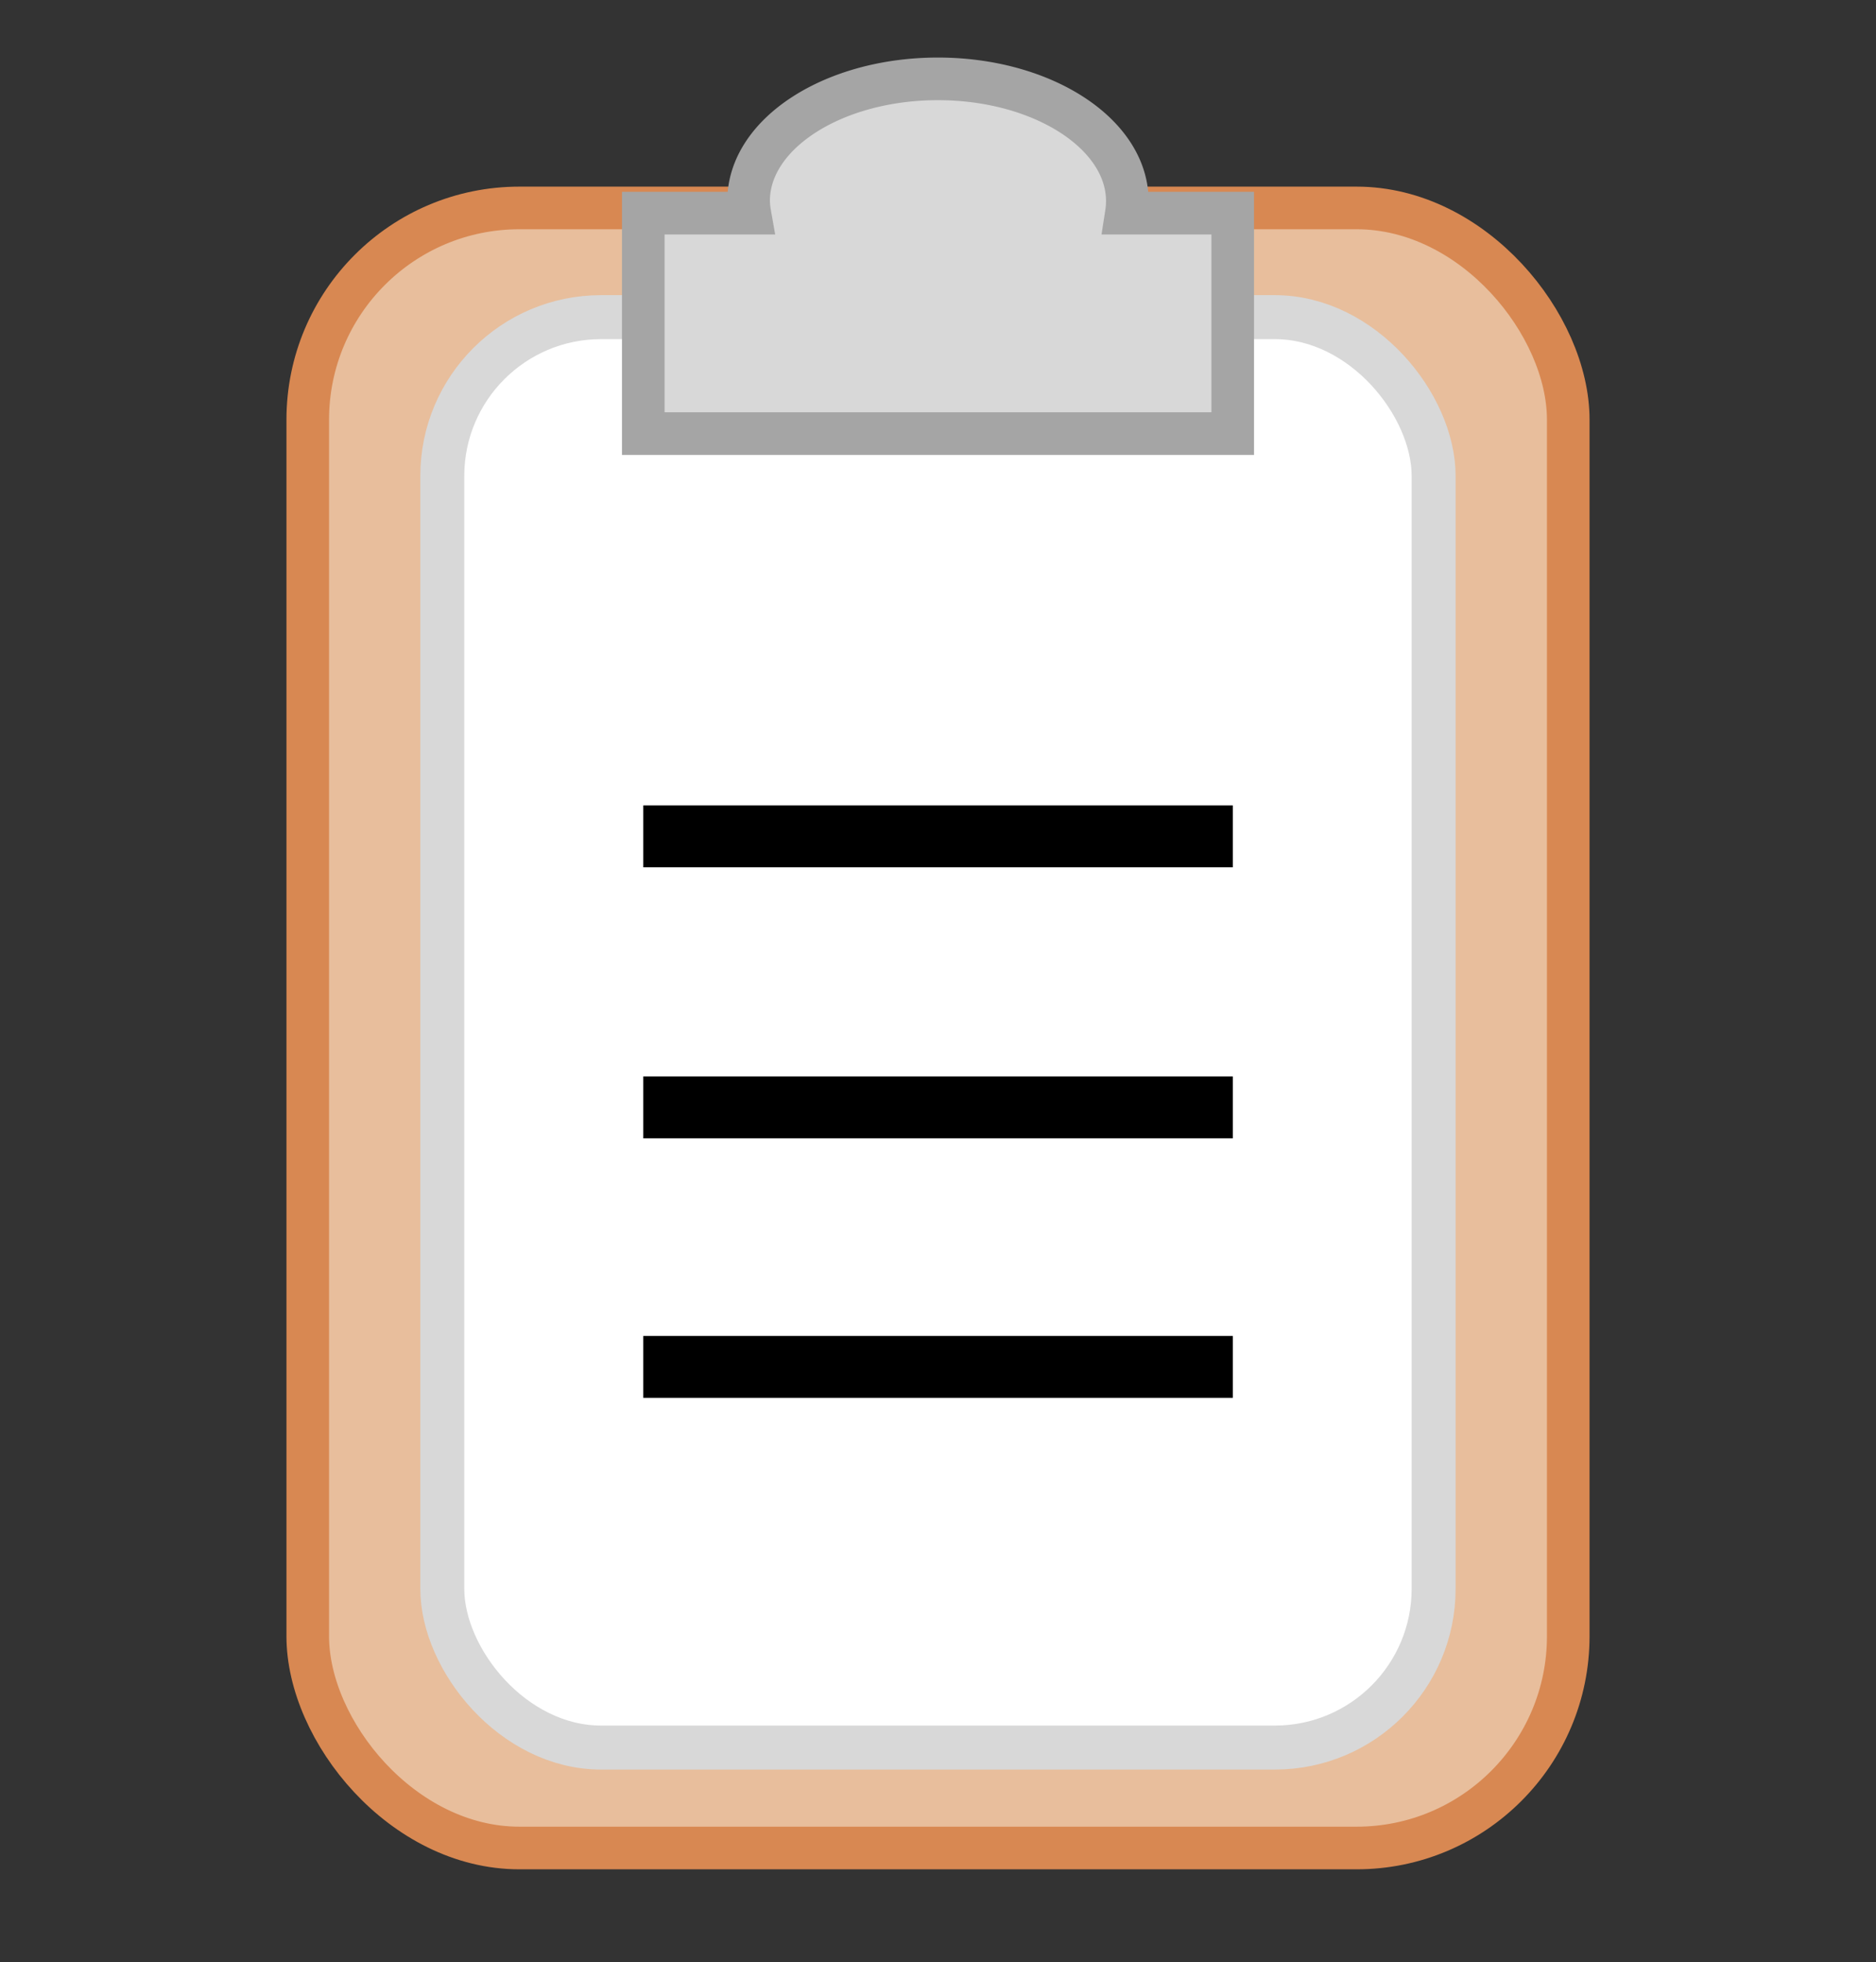 <svg xmlns="http://www.w3.org/2000/svg" viewBox="0 0 220.18 230.16"><rect x="0" y="0" width="220.18" height="230.16" fill="#333333" stroke="none"/><defs><style>.cls-1{fill:#e8be9c;stroke:#d88852;}.cls-1,.cls-2,.cls-3{stroke-miterlimit:10;}.cls-1,.cls-3{stroke-width:5px;}.cls-2{fill:#fff;stroke:#d8d8d8;stroke-width:5.16px;}.cls-3{fill:#d8d8d8;stroke:#a5a5a5;}</style></defs><title>iconsIG</title><g id="Layer_4" data-name="Layer 4"><rect class="cls-1" x="36.12" y="24.39" width="147.94" height="192.37" rx="24.84"/><rect class="cls-2" x="51.91" y="37.2" width="116.35" height="167.78" rx="18.63"/><path class="cls-3" d="M132.2,25a9.36,9.36,0,0,0,.11-1.41c0-7.92-10-14.34-22.23-14.34S87.86,15.65,87.86,23.57A9.36,9.36,0,0,0,88,25H75.5V50.86h69.18V25Z"/><rect x="75.5" y="94.47" width="69.19" height="7.26"/><rect x="75.5" y="126.26" width="69.19" height="7.26"/><rect x="75.5" y="156.7" width="69.19" height="7.26"/></g></svg>